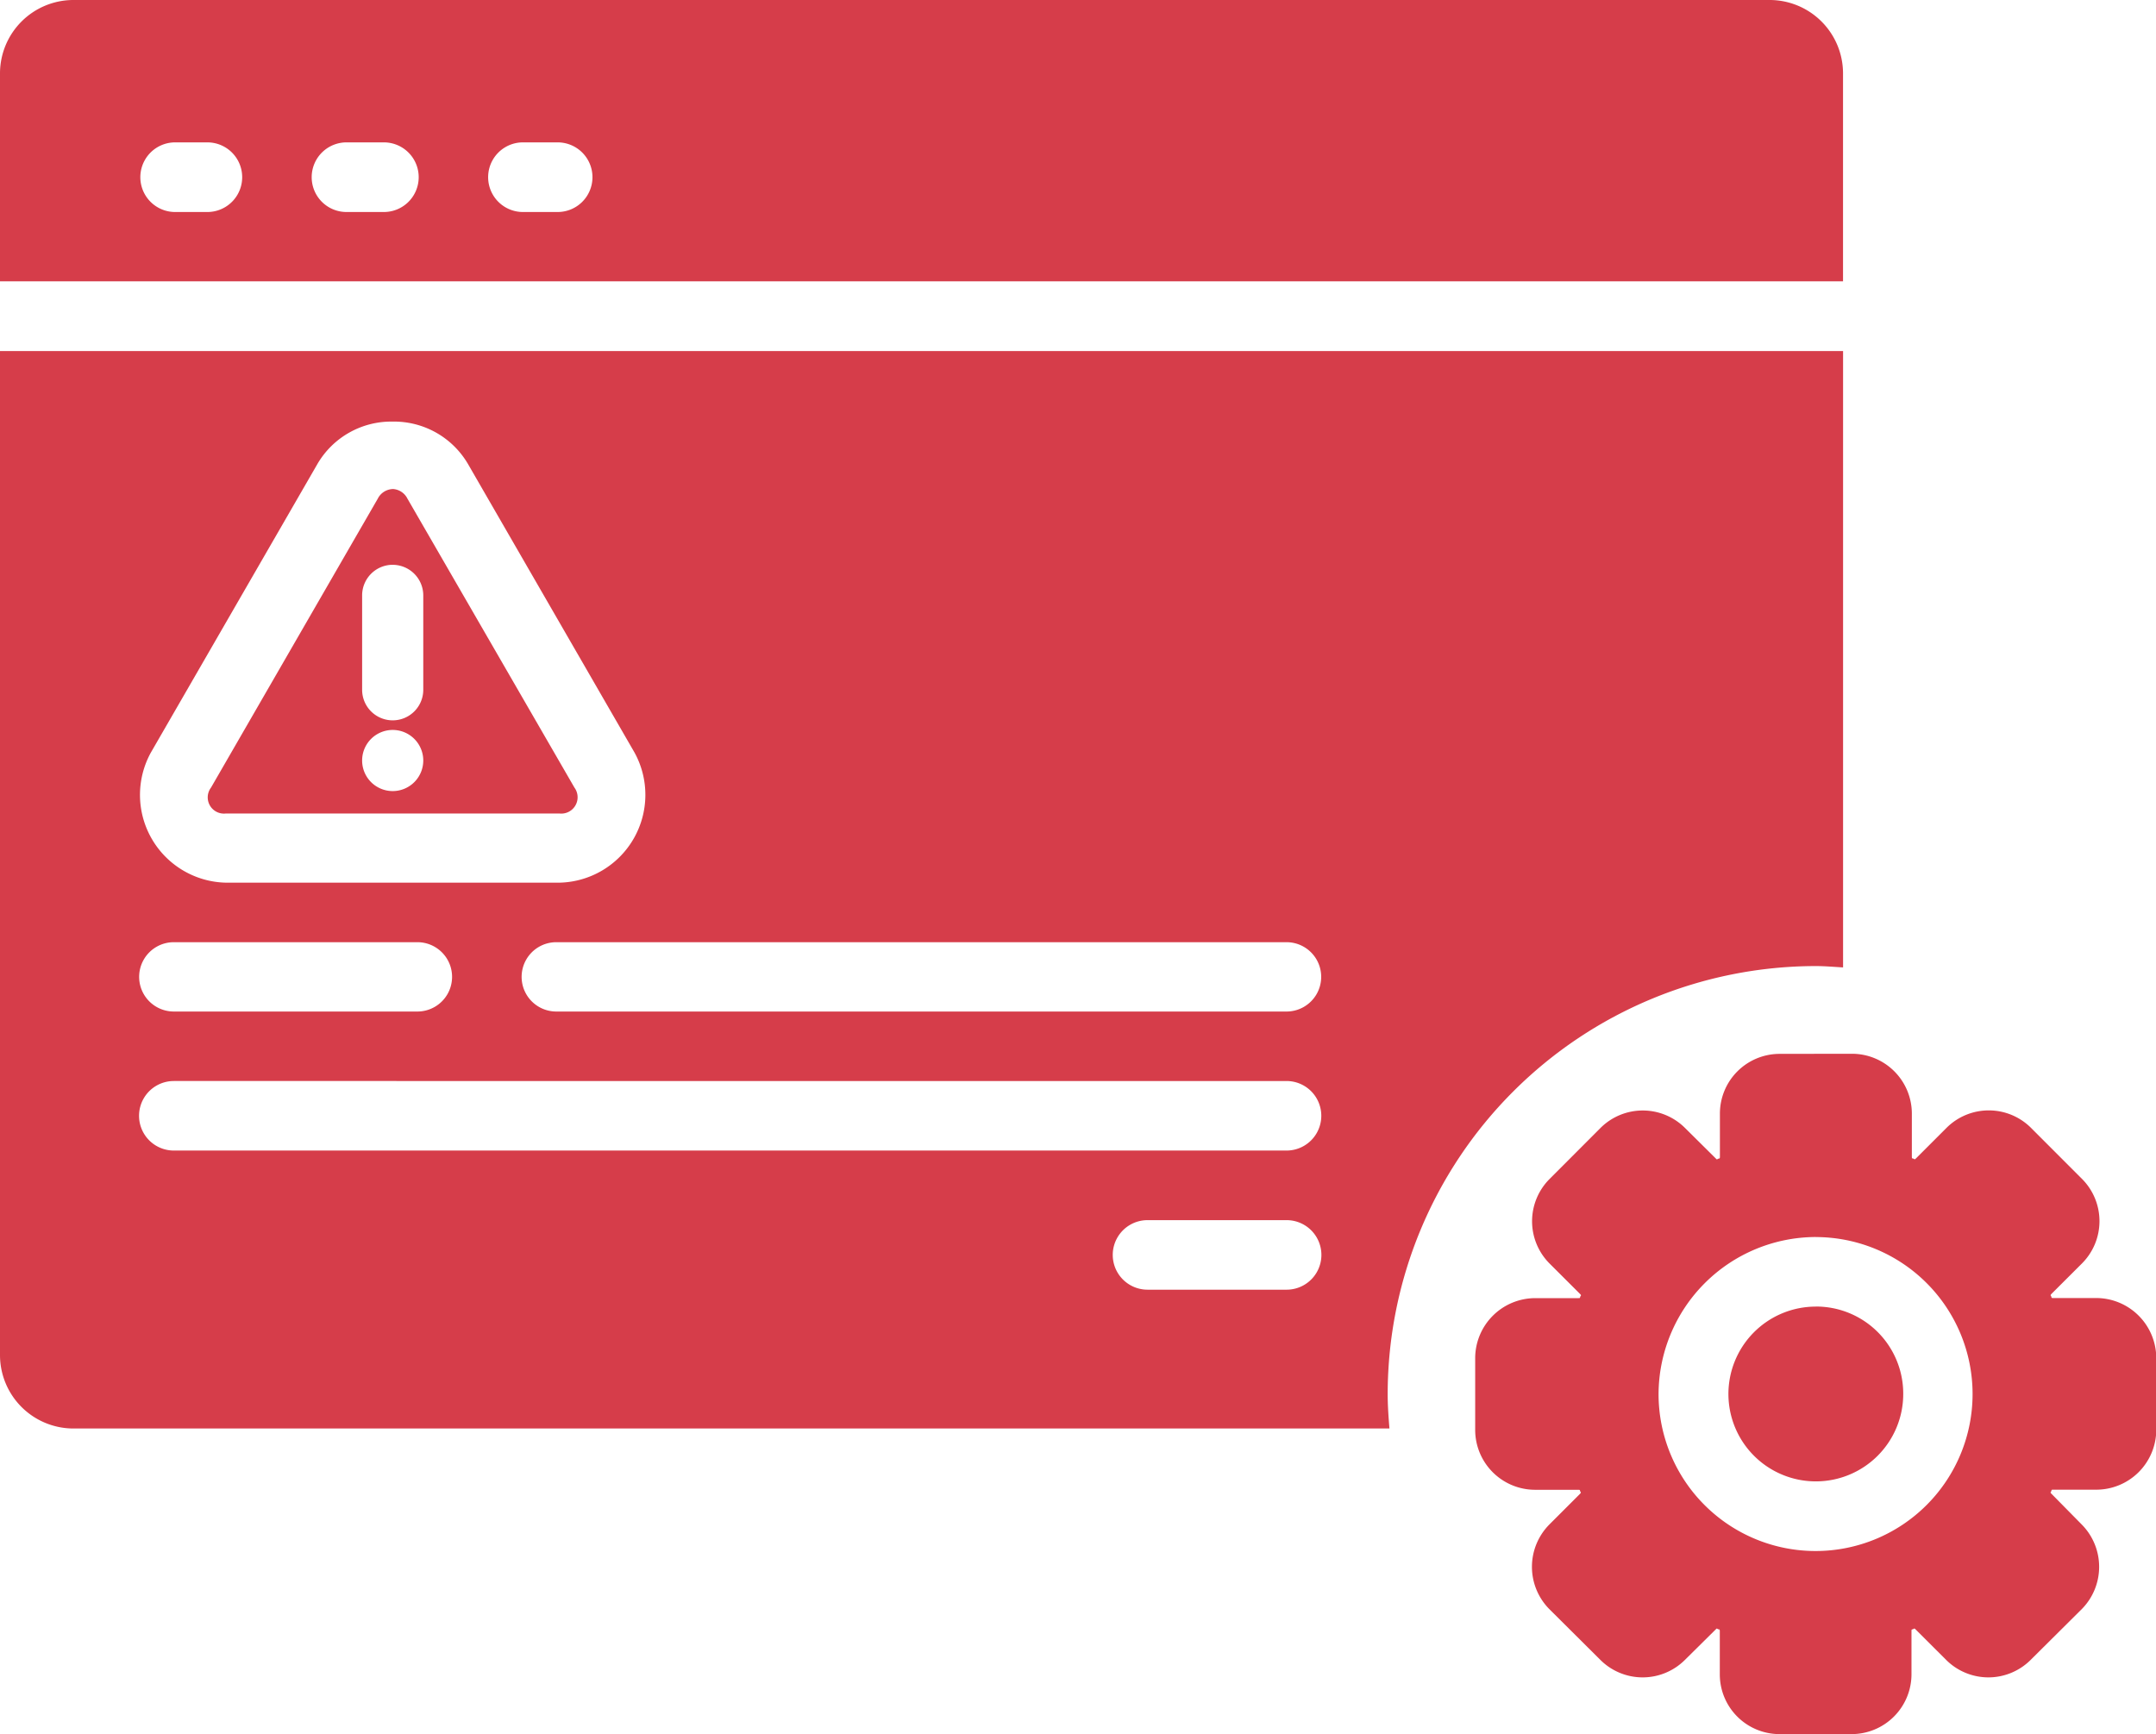 <svg xmlns="http://www.w3.org/2000/svg" width="41.539" height="33.417" viewBox="0 0 41.539 33.417">
  <path id="path1382" d="M2.375,277.41a1.416,1.416,0,0,0-1.405,1.4v4.021H36.479v-4.021a1.415,1.415,0,0,0-1.4-1.4Zm1.943,2.744h.673a.671.671,0,0,1,0,1.341H4.319a.671.671,0,0,1,0-1.341Zm3.354,0H8.34a.671.671,0,1,1,0,1.341H7.672a.671.671,0,1,1,0-1.341Zm3.347,0h.669a.671.671,0,1,1,0,1.341H11.02a.671.671,0,0,1,0-1.341ZM.97,284.175v19.362a1.416,1.416,0,0,0,1.405,1.4H27.74c-.018-.221-.034-.442-.034-.667a8.255,8.255,0,0,1,8.245-8.244c.178,0,.353.016.529.026V284.175Zm7.565,1.359a1.65,1.65,0,0,1,1.449.813l3.212,5.566a1.693,1.693,0,0,1-1.45,2.506H5.322a1.692,1.692,0,0,1-1.446-2.506l3.212-5.566a1.646,1.646,0,0,1,1.446-.813Zm0,1.3a.336.336,0,0,0-.287.186l-3.212,5.566a.313.313,0,0,0,.287.5h6.424a.315.315,0,0,0,.29-.5L8.82,287.019a.334.334,0,0,0-.285-.186Zm-.024,1.46h.024a.59.59,0,0,1,.59.588v1.82a.589.589,0,1,1-1.178,0v-1.82a.59.59,0,0,1,.564-.588Zm.024,3.182a.589.589,0,1,1-.588.591.589.589,0,0,1,.588-.591Zm-4.216,4.09H9.012a.668.668,0,0,1,0,1.336H4.319a.668.668,0,0,1,0-1.336Zm7.37,0H25.757a.668.668,0,1,1,0,1.336H11.688a.668.668,0,1,1,0-1.336Zm23.56,2.152a1.151,1.151,0,0,0-1.142,1.142v.835c0,.05-.009.034-.034.044s-.014.027-.05-.01l-.594-.589a1.153,1.153,0,0,0-1.617,0l-.993.995a1.153,1.153,0,0,0,0,1.617l.589.588c.036.036.02.03.009.055s.006.03-.044.03H30.54a1.159,1.159,0,0,0-1.148,1.146v1.405a1.155,1.155,0,0,0,1.148,1.142h.831c.05,0,.034.006.044.029s.026.018-.009.055l-.589.589a1.159,1.159,0,0,0,0,1.623l.993.988a1.153,1.153,0,0,0,1.617,0l.594-.588c.036-.036.025-.02.05-.01s.034-.006.034.044v.836a1.151,1.151,0,0,0,1.142,1.142h1.405a1.154,1.154,0,0,0,1.146-1.142v-.836c0-.05.005-.034.03-.044s.019-.026.055.01l.589.588a1.152,1.152,0,0,0,1.616,0l.994-.988a1.159,1.159,0,0,0,0-1.623L40.5,306.2c-.036-.036-.02-.03-.009-.055s-.006-.029.044-.029h.831a1.156,1.156,0,0,0,1.148-1.142v-1.405a1.159,1.159,0,0,0-1.148-1.146h-.831c-.05,0-.034-.006-.044-.03s-.026-.018.009-.055l.589-.588a1.153,1.153,0,0,0,0-1.617l-.994-.995a1.152,1.152,0,0,0-1.616,0l-.589.589c-.036.036-.03.02-.055.01s-.03.006-.03-.044v-.835a1.154,1.154,0,0,0-1.146-1.142Zm-30.929.523H25.757a.67.67,0,1,1,0,1.34H4.319a.67.67,0,0,1,0-1.34Zm18.759,2.681h2.68a.67.67,0,1,1,0,1.34h-2.68a.67.67,0,0,1,0-1.34Zm12.873.326a3.025,3.025,0,1,1-3.027,3.027A3.038,3.038,0,0,1,35.951,301.247Zm0,1.34a1.684,1.684,0,1,0,1.687,1.687A1.678,1.678,0,0,0,35.951,302.587Z" transform="translate(-0.97 -277.41)" fill="#d63d4a"/>
</svg>